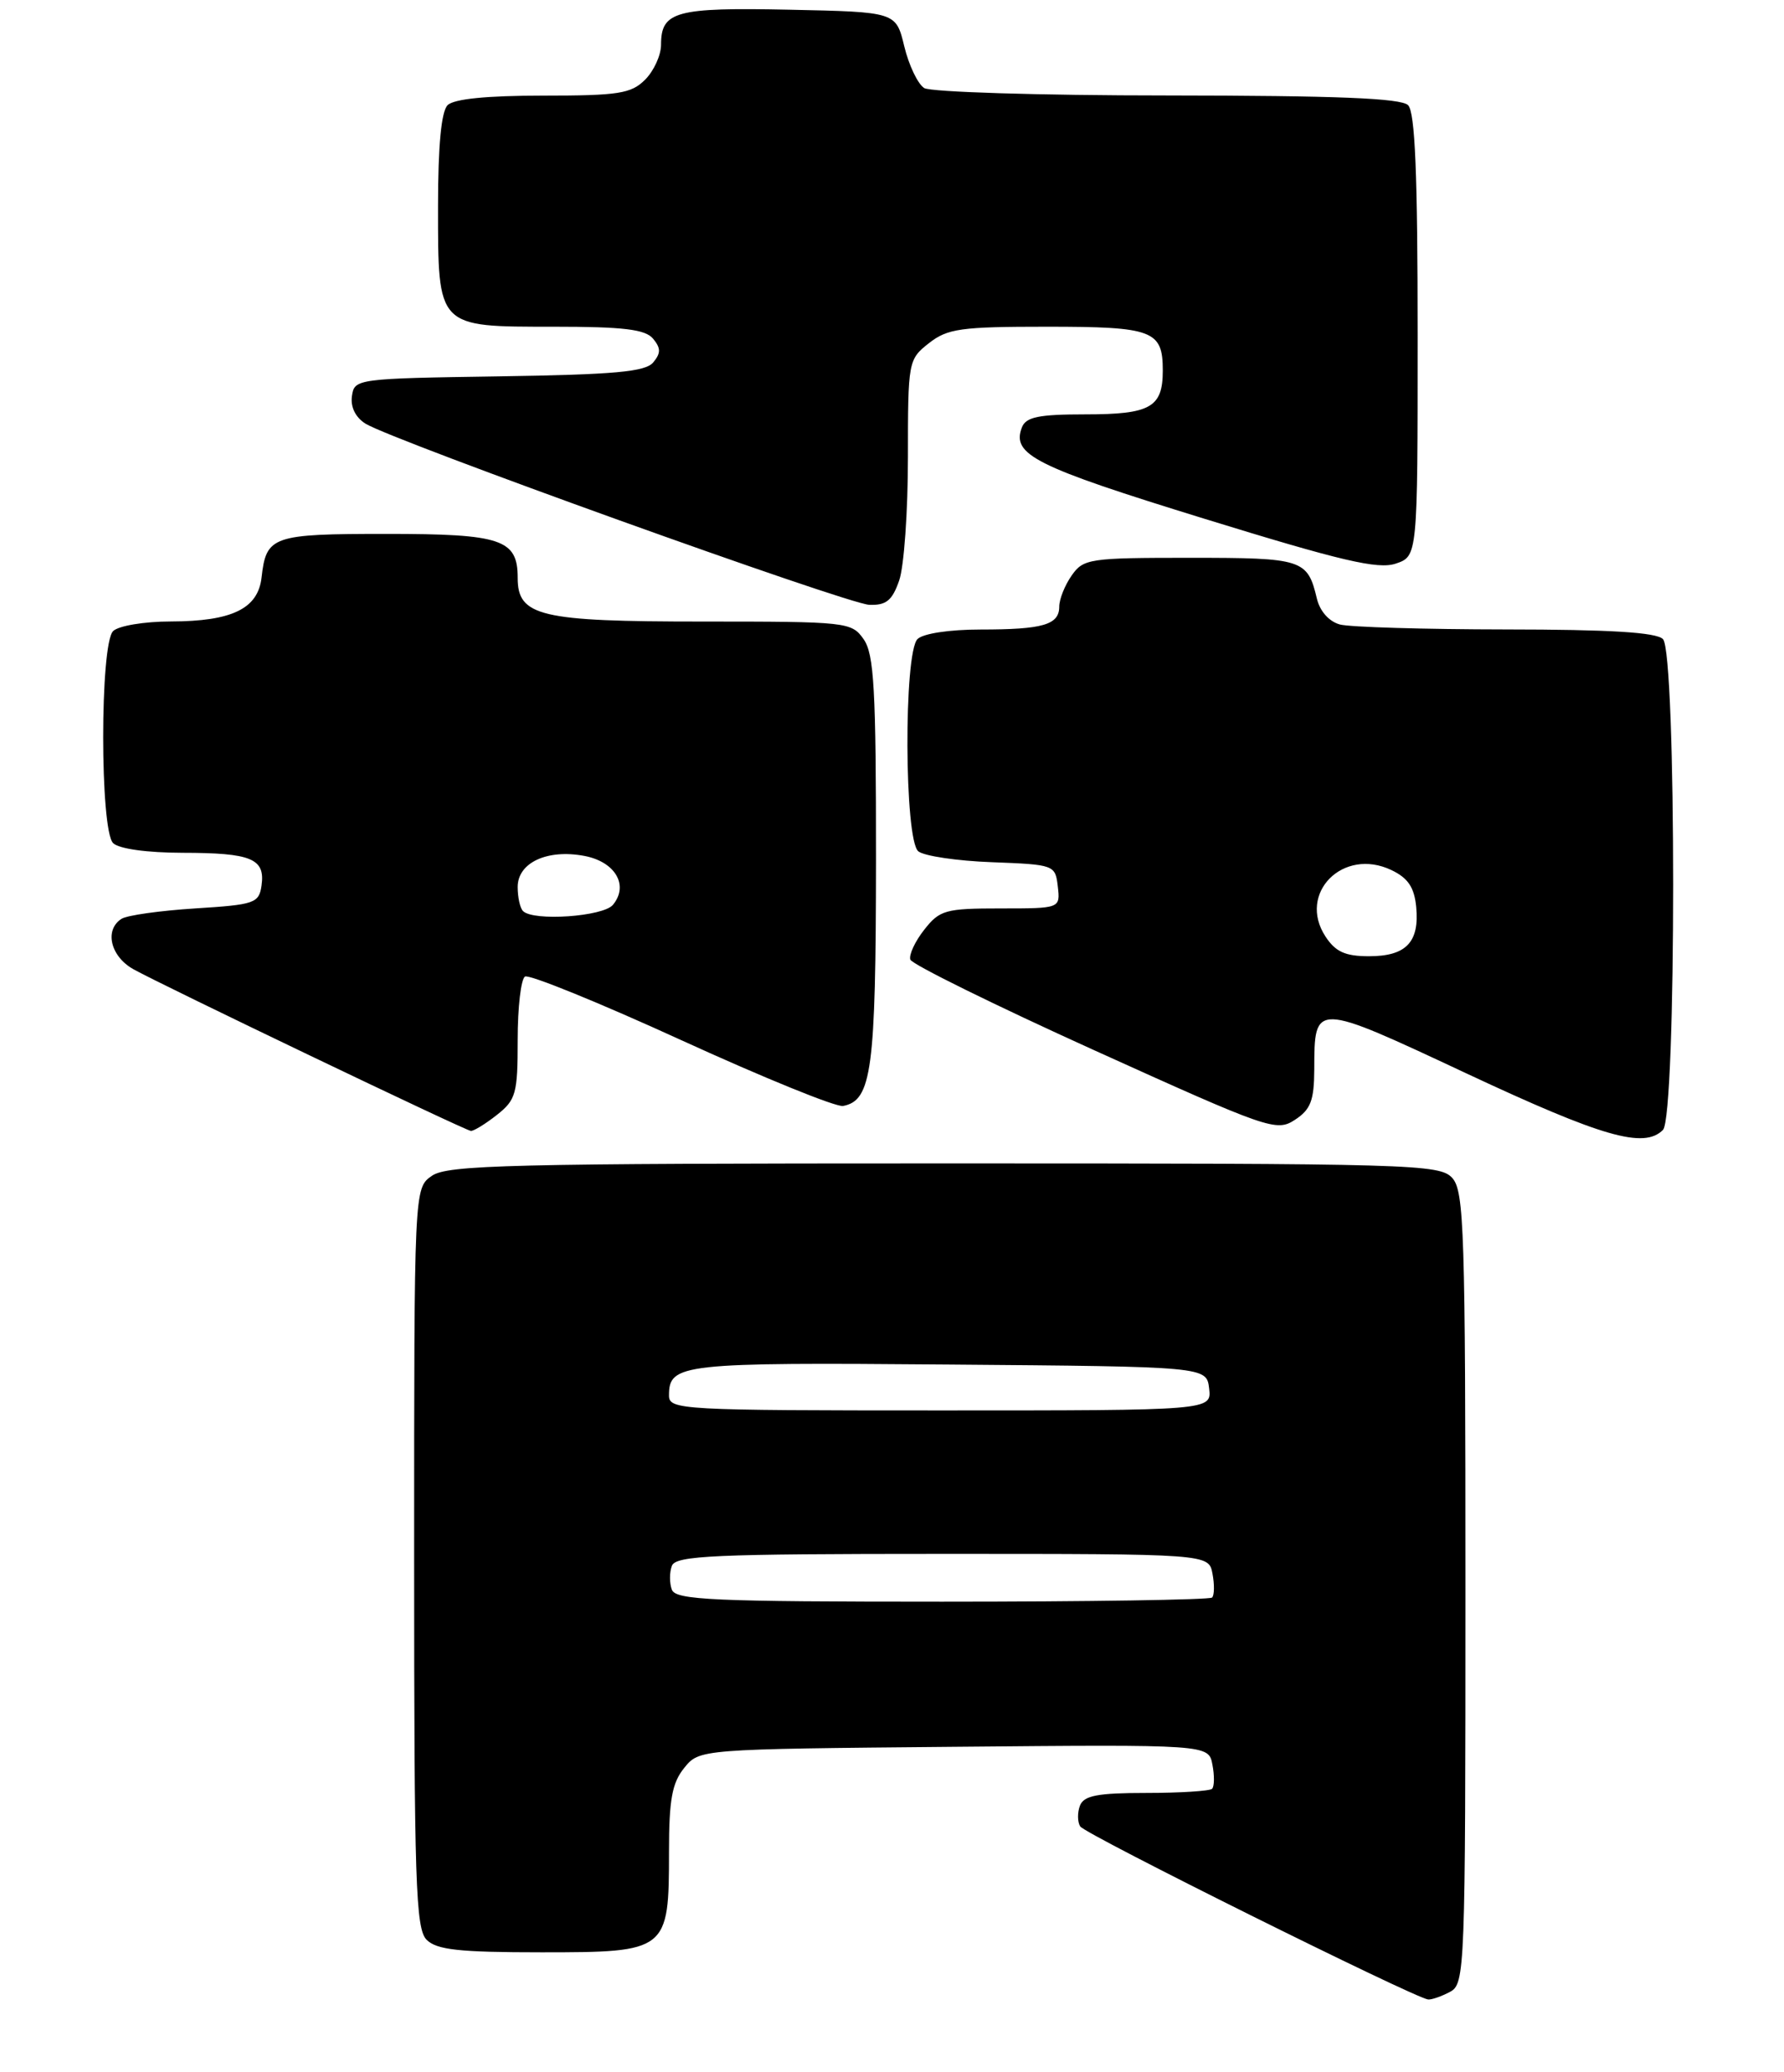 <?xml version="1.0" encoding="UTF-8" standalone="no"?>
<!DOCTYPE svg PUBLIC "-//W3C//DTD SVG 1.1//EN" "http://www.w3.org/Graphics/SVG/1.1/DTD/svg11.dtd" >
<svg xmlns="http://www.w3.org/2000/svg" xmlns:xlink="http://www.w3.org/1999/xlink" version="1.1" viewBox="0 0 224 260">
 <g >
 <path fill="currentColor"
d=" M 182.07 249.96 C 183.94 248.96 184.00 247.34 184.00 199.29 C 184.00 154.51 183.84 149.48 182.35 147.83 C 180.78 146.09 177.48 146.00 118.57 146.00 C 63.96 146.00 56.18 146.19 54.22 147.56 C 52.00 149.11 52.00 149.11 52.00 195.49 C 52.00 236.31 52.19 242.05 53.57 243.43 C 54.84 244.69 57.65 245.00 68.01 245.00 C 83.82 245.00 84.00 244.86 84.00 232.39 C 84.00 225.84 84.38 223.75 85.91 221.86 C 87.82 219.50 87.82 219.50 119.79 219.21 C 151.75 218.92 151.75 218.92 152.23 221.44 C 152.50 222.82 152.48 224.19 152.19 224.48 C 151.90 224.76 148.19 225.00 143.94 225.00 C 137.80 225.00 136.09 225.33 135.60 226.59 C 135.27 227.46 135.28 228.64 135.63 229.20 C 136.23 230.18 177.61 250.74 179.32 250.92 C 179.76 250.96 181.00 250.53 182.07 249.96 Z  M 208.80 141.80 C 210.51 140.09 210.51 81.91 208.80 80.20 C 207.95 79.35 202.13 79.00 189.05 78.99 C 178.85 78.98 169.48 78.70 168.24 78.37 C 166.88 78.00 165.73 76.71 165.35 75.13 C 164.17 70.18 163.60 70.00 149.43 70.00 C 136.80 70.00 136.03 70.11 134.56 72.22 C 133.70 73.44 133.00 75.20 133.00 76.12 C 133.00 78.41 130.96 79.00 123.12 79.00 C 119.23 79.00 115.90 79.50 115.20 80.20 C 113.46 81.94 113.54 105.38 115.30 106.83 C 116.01 107.42 120.17 108.04 124.55 108.20 C 132.40 108.50 132.50 108.54 132.82 111.25 C 133.13 114.00 133.13 114.00 125.64 114.00 C 118.71 114.00 117.99 114.20 116.05 116.67 C 114.89 118.14 114.11 119.82 114.30 120.42 C 114.49 121.01 124.90 126.14 137.42 131.81 C 159.30 141.71 160.27 142.05 162.59 140.53 C 164.57 139.24 165.00 138.11 165.02 134.23 C 165.04 125.73 164.93 125.72 184.18 134.73 C 201.20 142.69 206.41 144.19 208.80 141.80 Z  M 62.37 139.93 C 64.79 138.02 65.00 137.26 65.00 130.49 C 65.00 126.43 65.41 122.86 65.92 122.55 C 66.42 122.24 75.26 125.83 85.56 130.54 C 95.85 135.24 104.99 138.96 105.86 138.79 C 109.46 138.10 109.97 134.26 109.99 107.97 C 110.00 86.47 109.75 82.09 108.44 80.22 C 106.93 78.06 106.38 78.00 88.17 78.00 C 67.79 78.00 65.00 77.34 65.00 72.51 C 65.00 67.68 62.97 67.00 48.55 67.00 C 34.16 67.00 33.43 67.25 32.84 72.48 C 32.39 76.39 29.14 77.97 21.45 77.99 C 18.10 77.99 14.86 78.54 14.20 79.20 C 12.54 80.86 12.54 104.14 14.20 105.80 C 14.92 106.52 18.43 107.01 22.95 107.02 C 31.57 107.03 33.31 107.75 32.84 111.11 C 32.52 113.35 32.00 113.53 24.50 114.00 C 20.10 114.28 15.94 114.86 15.25 115.31 C 13.08 116.71 13.87 120.02 16.75 121.63 C 20.29 123.61 58.30 141.82 59.12 141.92 C 59.45 141.96 60.92 141.07 62.37 139.93 Z  M 112.90 72.85 C 113.51 71.12 114.00 64.18 114.00 57.42 C 114.00 45.35 114.04 45.11 116.63 43.07 C 118.97 41.23 120.64 41.00 131.43 41.00 C 144.78 41.00 146.00 41.46 146.00 46.50 C 146.00 51.13 144.47 52.00 136.27 52.00 C 130.40 52.00 128.81 52.33 128.31 53.64 C 126.99 57.06 129.92 58.53 151.10 65.06 C 168.44 70.41 173.02 71.48 175.25 70.73 C 178.00 69.80 178.00 69.80 178.00 42.10 C 178.00 21.89 177.68 14.08 176.80 13.20 C 175.92 12.32 167.79 12.00 146.55 11.98 C 130.54 11.98 116.84 11.55 116.04 11.05 C 115.24 10.54 114.11 8.18 113.54 5.81 C 112.50 1.50 112.50 1.50 99.14 1.22 C 84.83 0.92 83.00 1.42 83.00 5.62 C 83.00 6.93 82.10 8.90 81.00 10.00 C 79.25 11.75 77.67 12.00 68.20 12.00 C 61.13 12.00 56.99 12.41 56.20 13.20 C 55.41 13.99 55.00 18.28 55.00 25.87 C 55.00 41.19 54.82 41.00 69.53 41.00 C 78.29 41.00 81.03 41.33 82.00 42.50 C 82.98 43.69 82.99 44.31 82.02 45.48 C 81.04 46.66 77.19 47.01 62.65 47.23 C 44.80 47.50 44.49 47.54 44.19 49.70 C 43.99 51.07 44.64 52.38 45.88 53.16 C 49.29 55.28 106.34 75.79 109.15 75.90 C 111.27 75.98 112.03 75.36 112.90 72.85 Z  M 84.36 199.50 C 84.05 198.68 84.05 197.32 84.36 196.50 C 84.86 195.21 89.57 195.00 118.35 195.00 C 151.77 195.00 151.77 195.00 152.24 197.48 C 152.50 198.84 152.48 200.19 152.19 200.48 C 151.90 200.76 136.65 201.00 118.30 201.00 C 89.57 201.00 84.86 200.79 84.36 199.50 Z  M 84.00 175.12 C 84.00 171.13 85.48 170.96 119.12 171.24 C 151.50 171.50 151.50 171.50 151.82 174.25 C 152.13 177.00 152.13 177.00 118.07 177.00 C 85.41 177.00 84.00 176.92 84.00 175.12 Z  M 166.43 117.53 C 162.87 112.10 168.64 106.29 174.71 109.19 C 176.79 110.18 177.58 111.35 177.82 113.82 C 178.24 118.24 176.55 120.00 171.90 120.00 C 168.91 120.00 167.69 119.45 166.43 117.53 Z  M 65.67 114.33 C 65.30 113.97 65.00 112.61 65.00 111.31 C 65.00 108.26 68.70 106.53 73.37 107.41 C 77.25 108.14 78.99 111.10 76.96 113.55 C 75.73 115.03 66.97 115.64 65.67 114.33 Z "/>
</g>
</svg>